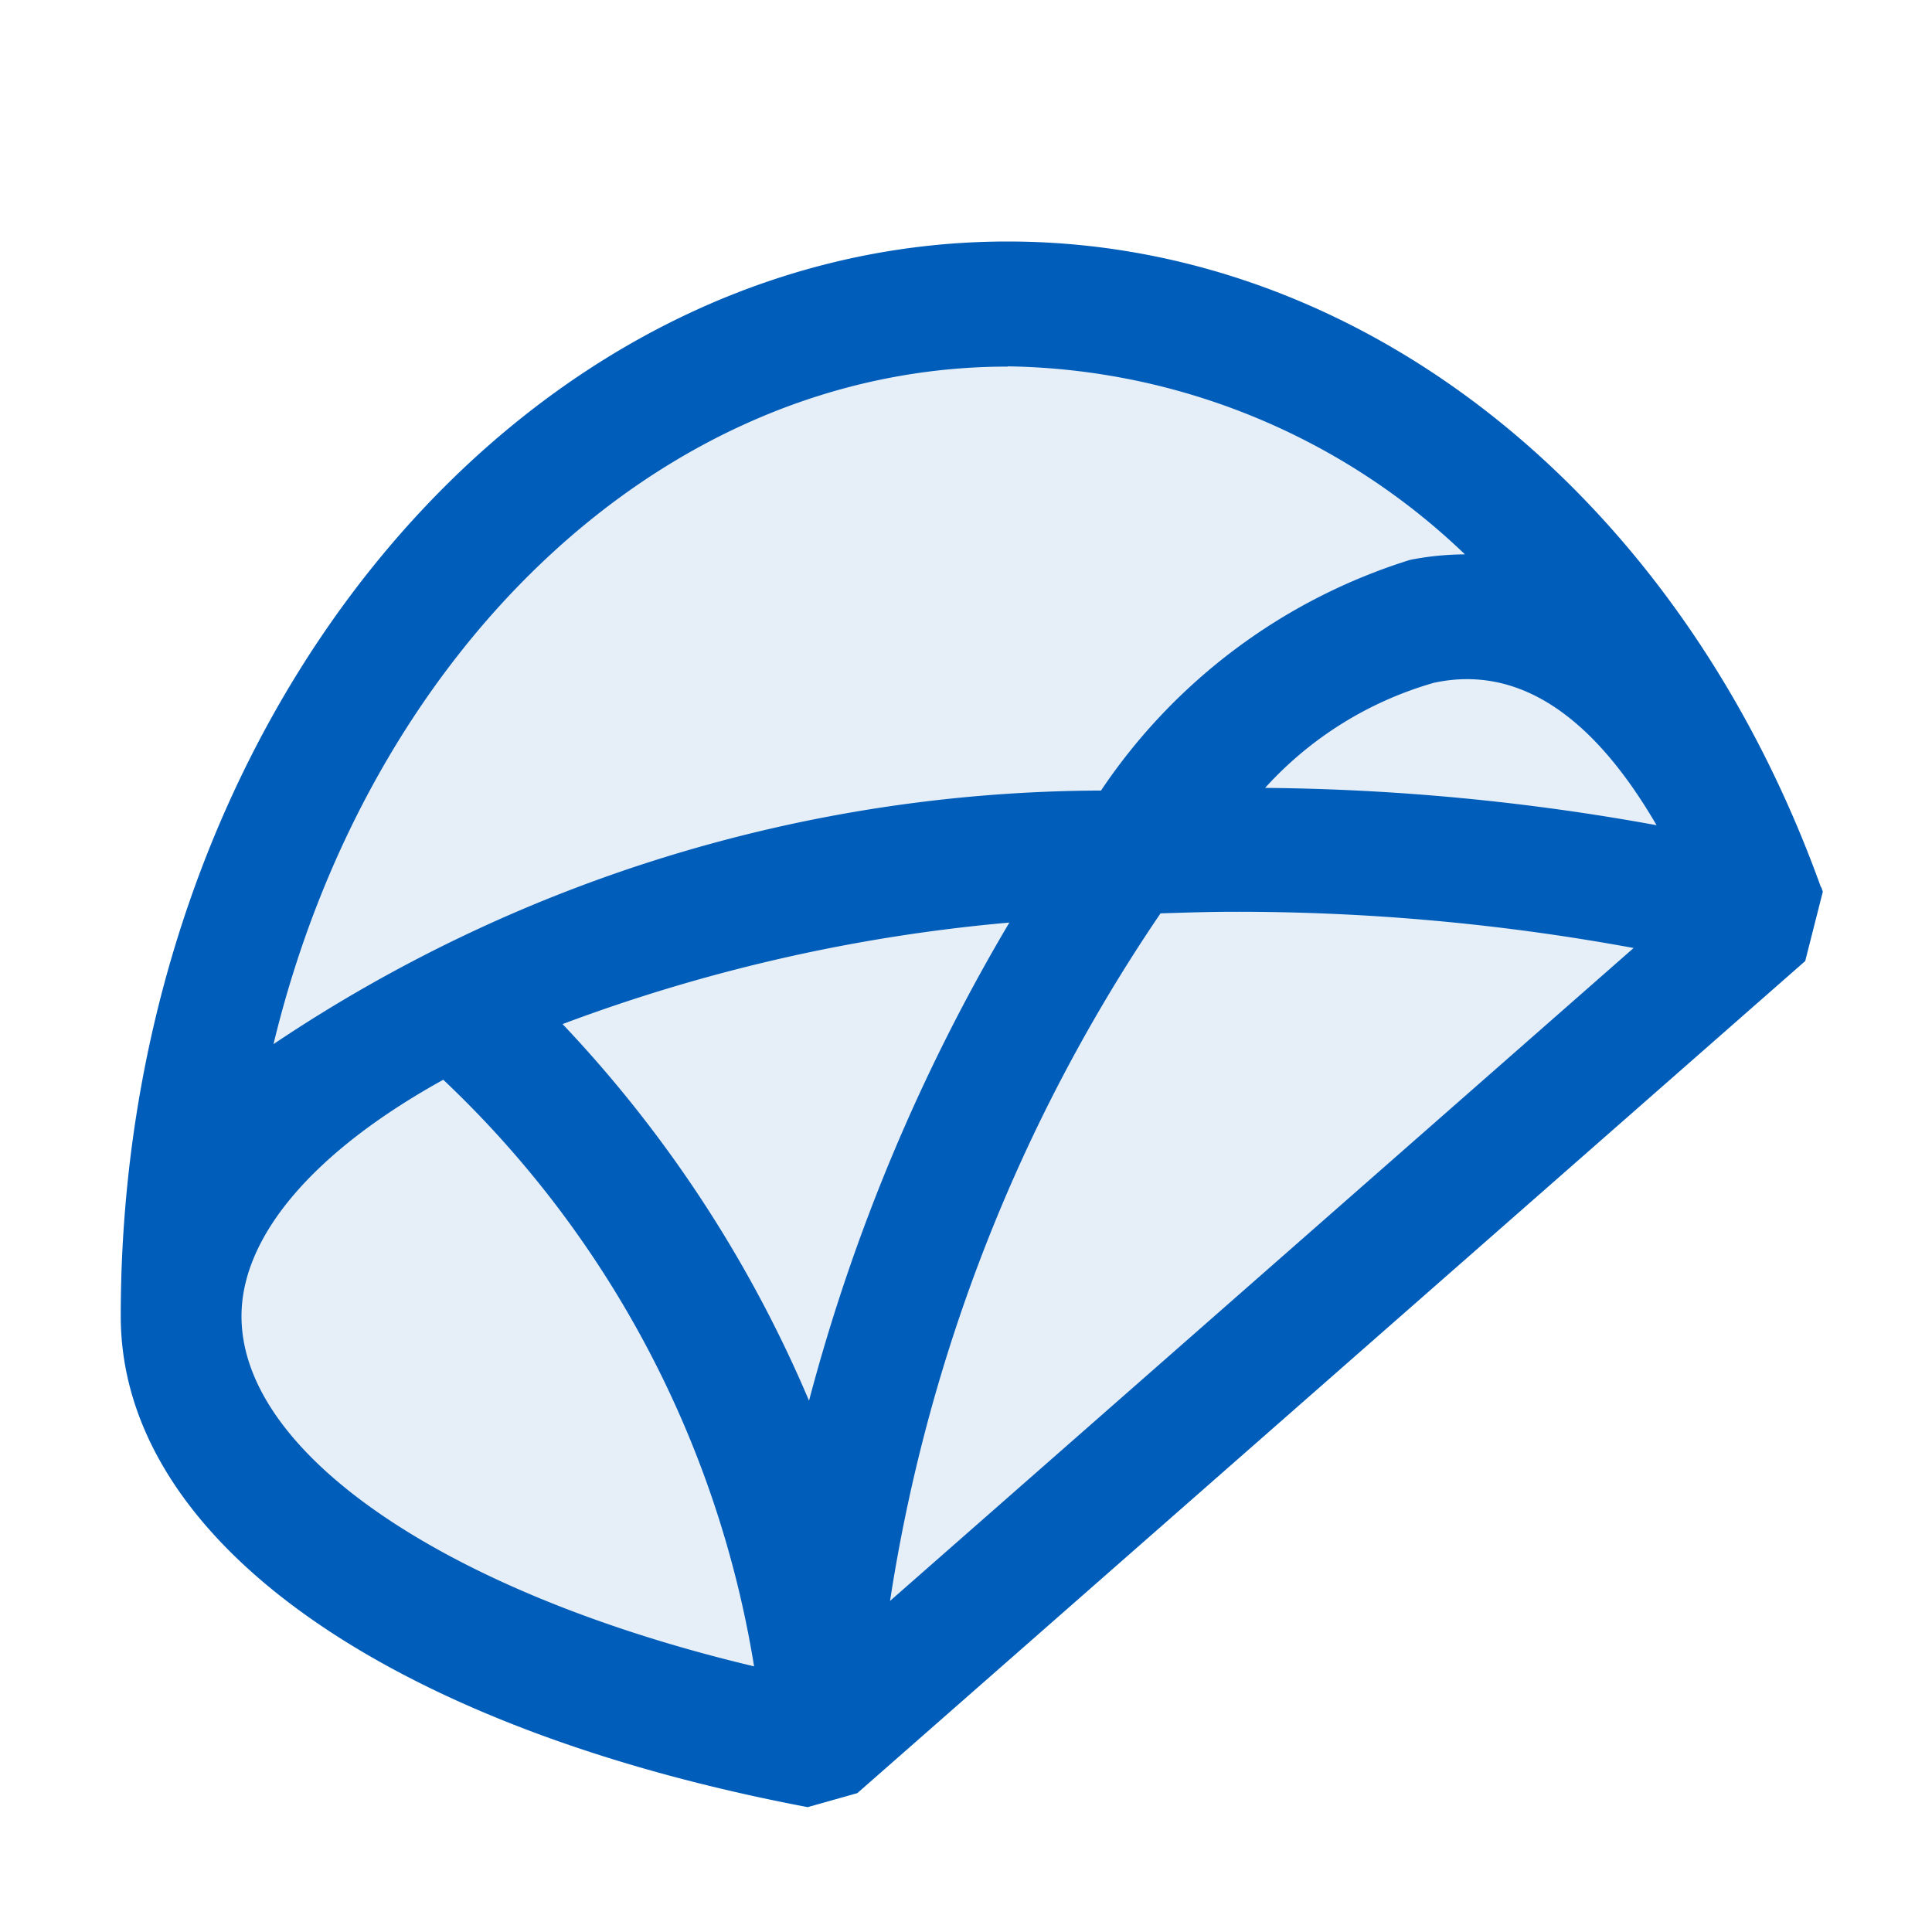 <svg xmlns="http://www.w3.org/2000/svg" viewBox="0 0 16 16">
  <defs>
    <style>.canvas{fill: none; opacity: 0;}.light-blue-10{fill: #005dba; opacity: 0.1;}.light-blue{fill: #005dba; opacity: 1;}</style>
  </defs>
  <title>IconLightVBSilverlight</title>
  <g id="canvas" class="canvas">
    <path class="canvas" d="M16,16H0V0H16Z" />
  </g>
  <g id="level-1">
    <path class="light-blue-10" d="M6.716,14.454h0c-3.1-.591-5.279-1.961-5.279-3.556,0-4.628,3.064-8.38,6.845-8.38,2.812,0,5.228,2.076,6.281,5.045Z" />
    <path class="light-blue" d="M15.089,7.366h0c0-.011-.009-.019-.013-.03C13.906,4.094,11.271,2,8.345,2,4.3,2,1,5.992,1,10.9c0,1.839,2.18,3.4,5.689,4.066L7.1,14.85,14.95,7.959l.146-.575Zm-1.37-.532a18.924,18.924,0,0,0-3.242-.309,3,3,0,0,1,1.4-.871C12.565,5.507,13.182,5.911,13.719,6.834Zm-5.374-3.8a5.583,5.583,0,0,1,3.787,1.557,2.43,2.43,0,0,0-.452.045A4.8,4.8,0,0,0,9.118,6.547a12.364,12.364,0,0,0-6.853,2.1C3.047,5.406,5.477,3.036,8.345,3.036Zm.018,4.6A15.523,15.523,0,0,0,6.7,11.6,10.471,10.471,0,0,0,4.659,8.481,14.019,14.019,0,0,1,8.363,7.64ZM2,10.9c0-.67.609-1.371,1.671-1.958A8.565,8.565,0,0,1,6.245,13.8C3.721,13.2,2,12.051,2,10.9Zm5.371,2.358a13.872,13.872,0,0,1,2.24-5.694c.2-.006.4-.013.6-.013a18.128,18.128,0,0,1,3.318.3Z" />
  </g>
</svg>
